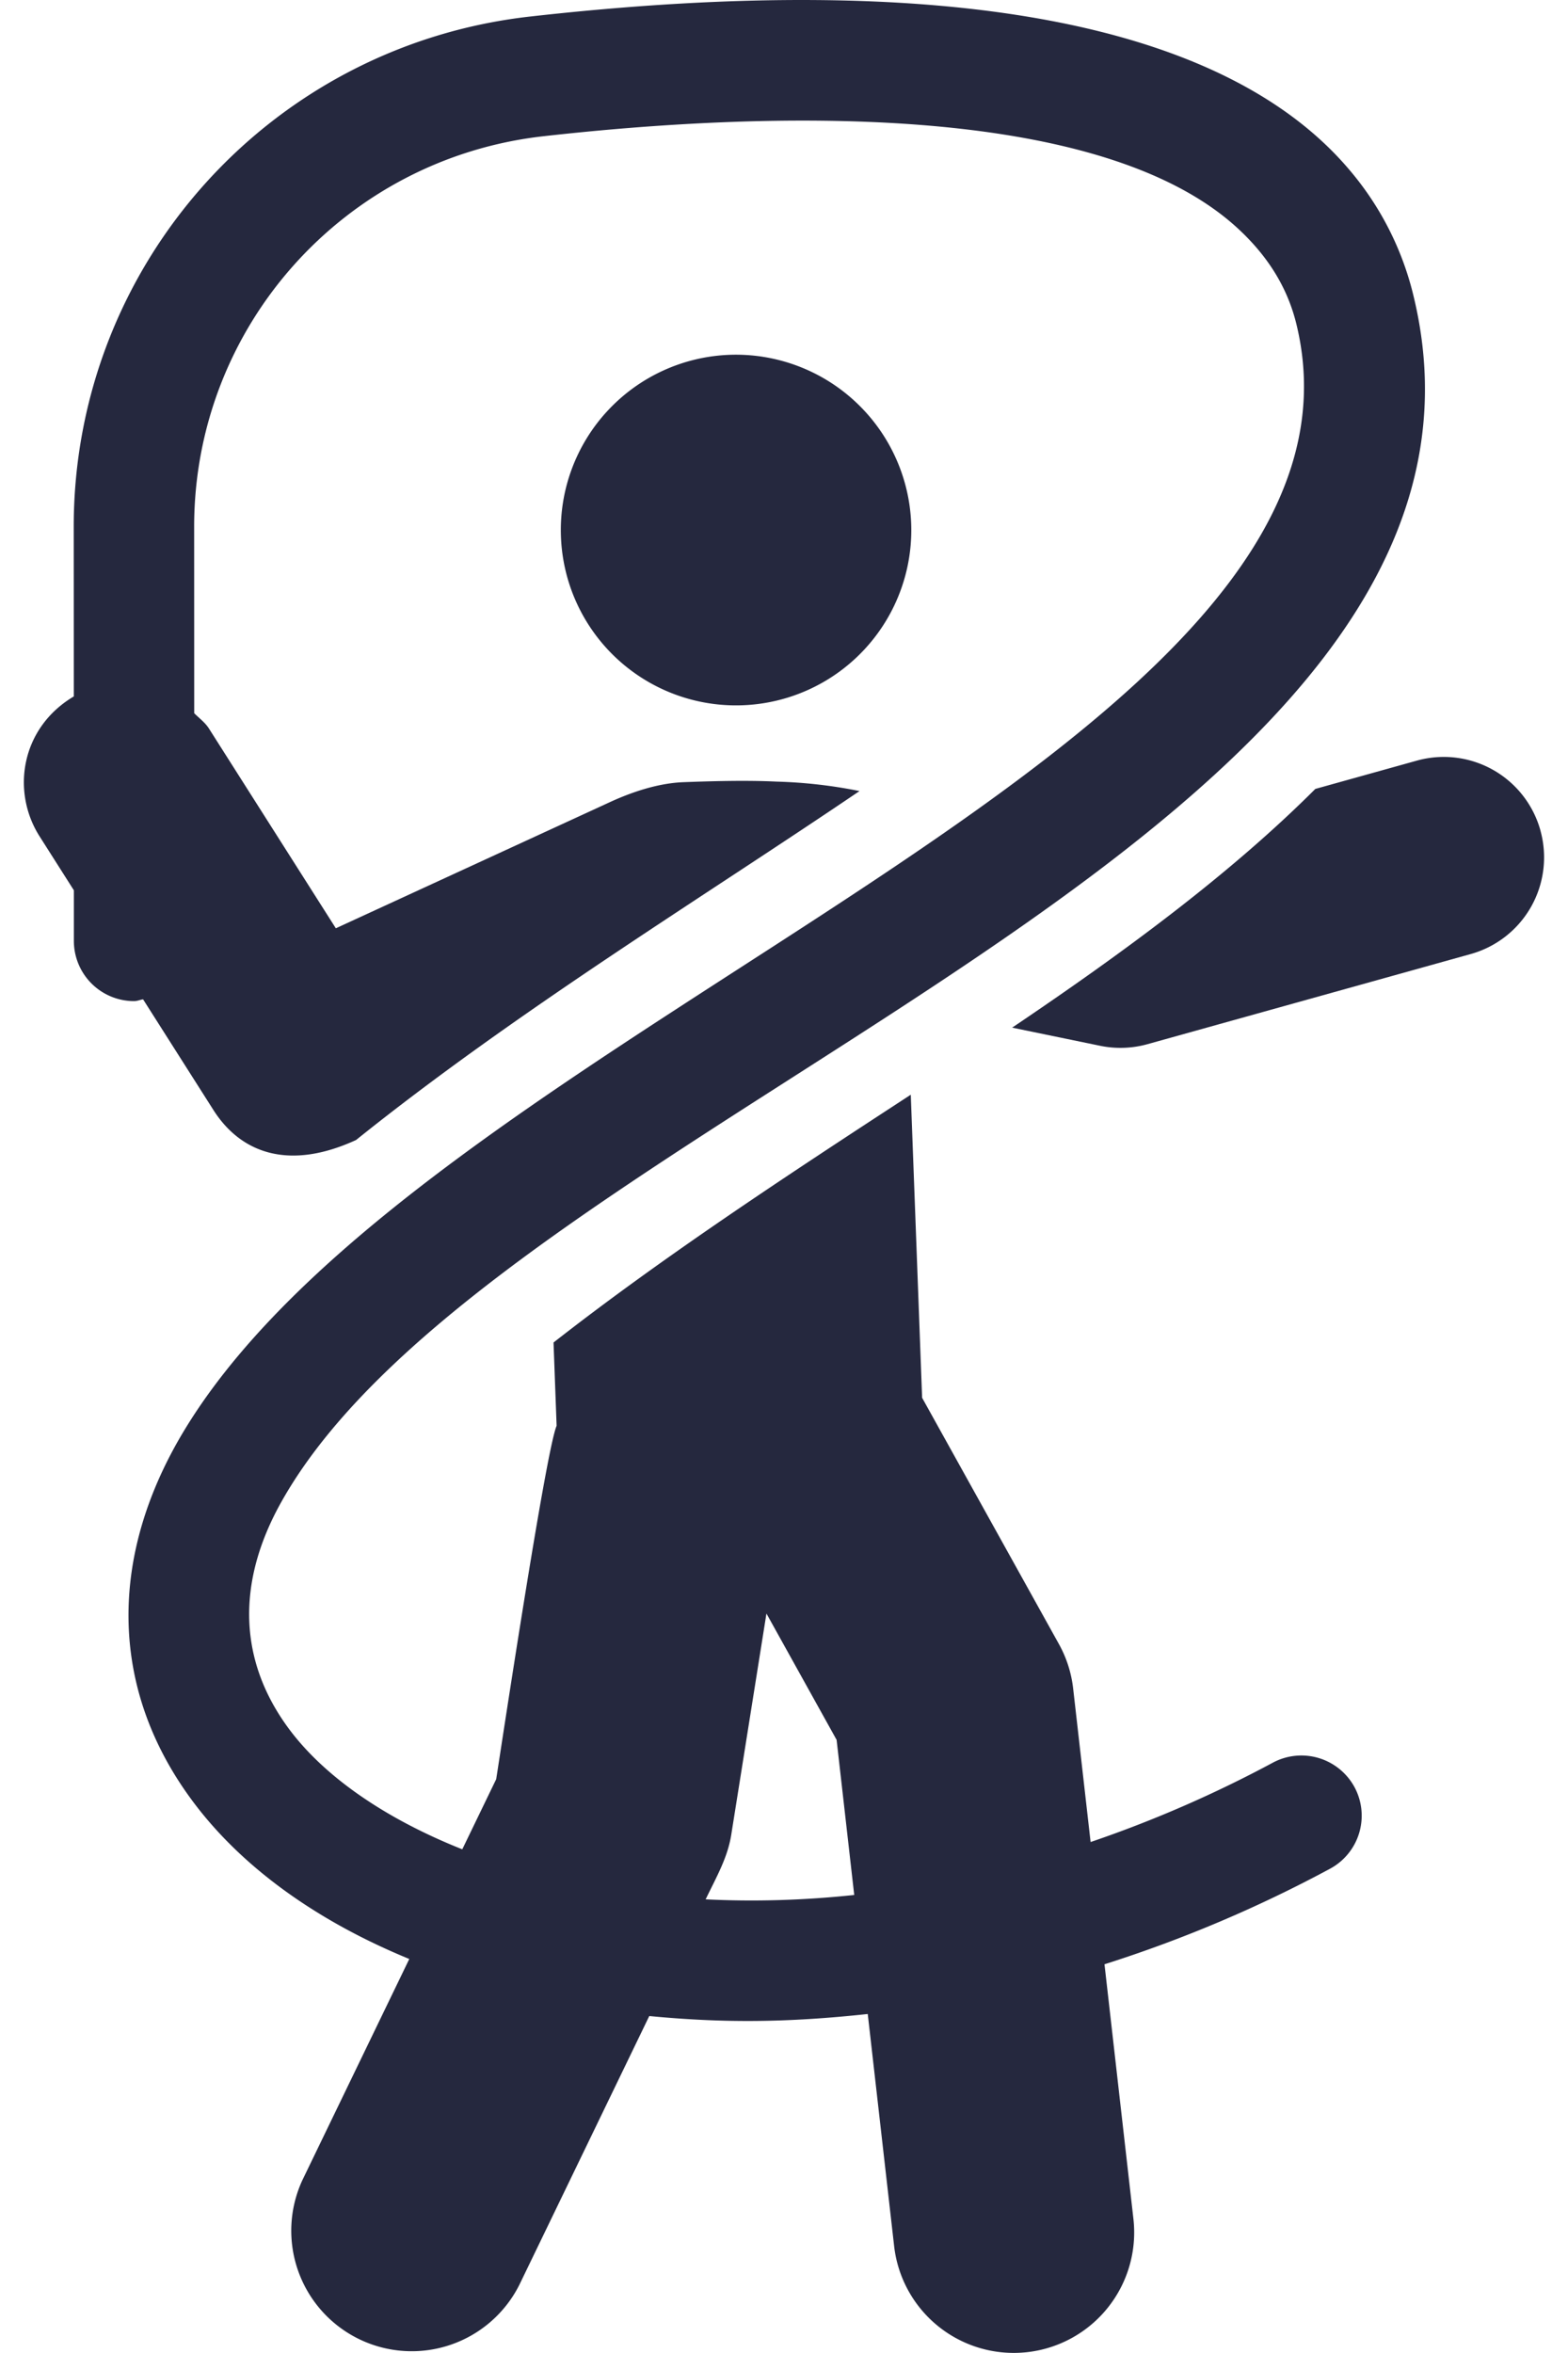 <svg width="56" height="84" fill="none" xmlns="http://www.w3.org/2000/svg"><path d="M26.05 12.667a6.258 6.258 0 00-6.016 6.49 6.255 6.255 0 006.487 6.02 6.257 6.257 0 006.021-6.487 6.265 6.265 0 00-6.492-6.023zm28.965 16.978a3.582 3.582 0 00-4.415-2.491l-3.624 1.01c-3.051 3.05-6.843 5.836-10.828 8.522l3.143.648c.58.119 1.158.09 1.687-.057l11.546-3.218a3.583 3.583 0 002.49-4.414z" fill="#25283E"/><path d="M45.462 62.924a43.202 43.202 0 01-6.512 2.835l-.622-5.471a4.255 4.255 0 00-.513-1.603L32.933 49.9l-.405-10.82c-4.522 2.948-8.862 5.8-12.759 8.846l.11 2.973c-.388.896-2.004 11.652-2.158 12.617l-1.211 2.503c-2.786-1.109-4.947-2.618-6.2-4.313-1.803-2.44-1.859-5.217-.282-8.053 7.81-14.02 45.159-23.68 40.455-43.087A10.828 10.828 0 0048.19 6.06C43.745.813 33.798-1.08 18.934.59 9.637 1.635 2.63 9.467 2.633 18.81l.003 6.052c-1.892 1.122-2.242 3.39-1.223 4.994l1.225 1.927v1.807a2.15 2.15 0 002.151 2.149h.001c.114 0 .212-.048.32-.064l2.511 3.95c.987 1.55 2.706 2.17 5.096 1.072 5.76-4.622 12.352-8.639 17.98-12.457a17.305 17.305 0 00-2.963-.337c-1.115-.055-2.432-.013-3.32.02-.536.02-1.387.15-2.57.684l-9.85 4.532-4.53-7.128c-.142-.224-.348-.368-.528-.55l-.002-6.654c-.003-7.15 5.362-13.144 12.478-13.944C27.097 4 39.318 3.53 44.284 8.225c.97.915 1.692 2.007 2.018 3.355C49.945 26.6 15.535 36.449 6.635 50.973c-2.76 4.5-2.766 9.252.216 13.288 1.754 2.376 4.445 4.31 7.766 5.673l-3.815 7.89a4.302 4.302 0 007.745 3.745l4.641-9.598c2.589.248 4.865.244 7.803-.073l.942 8.284a4.3 4.3 0 108.546-.971l-1.033-9.088a46.875 46.875 0 008.053-3.41 2.15 2.15 0 00.876-2.914 2.158 2.158 0 00-2.913-.875zm-20.26 4.88c.401-.828.785-1.492.915-2.31l1.256-7.892 2.506 4.51.629 5.537c-1.844.196-3.618.24-5.305.156z" fill="#25283E"/></svg>